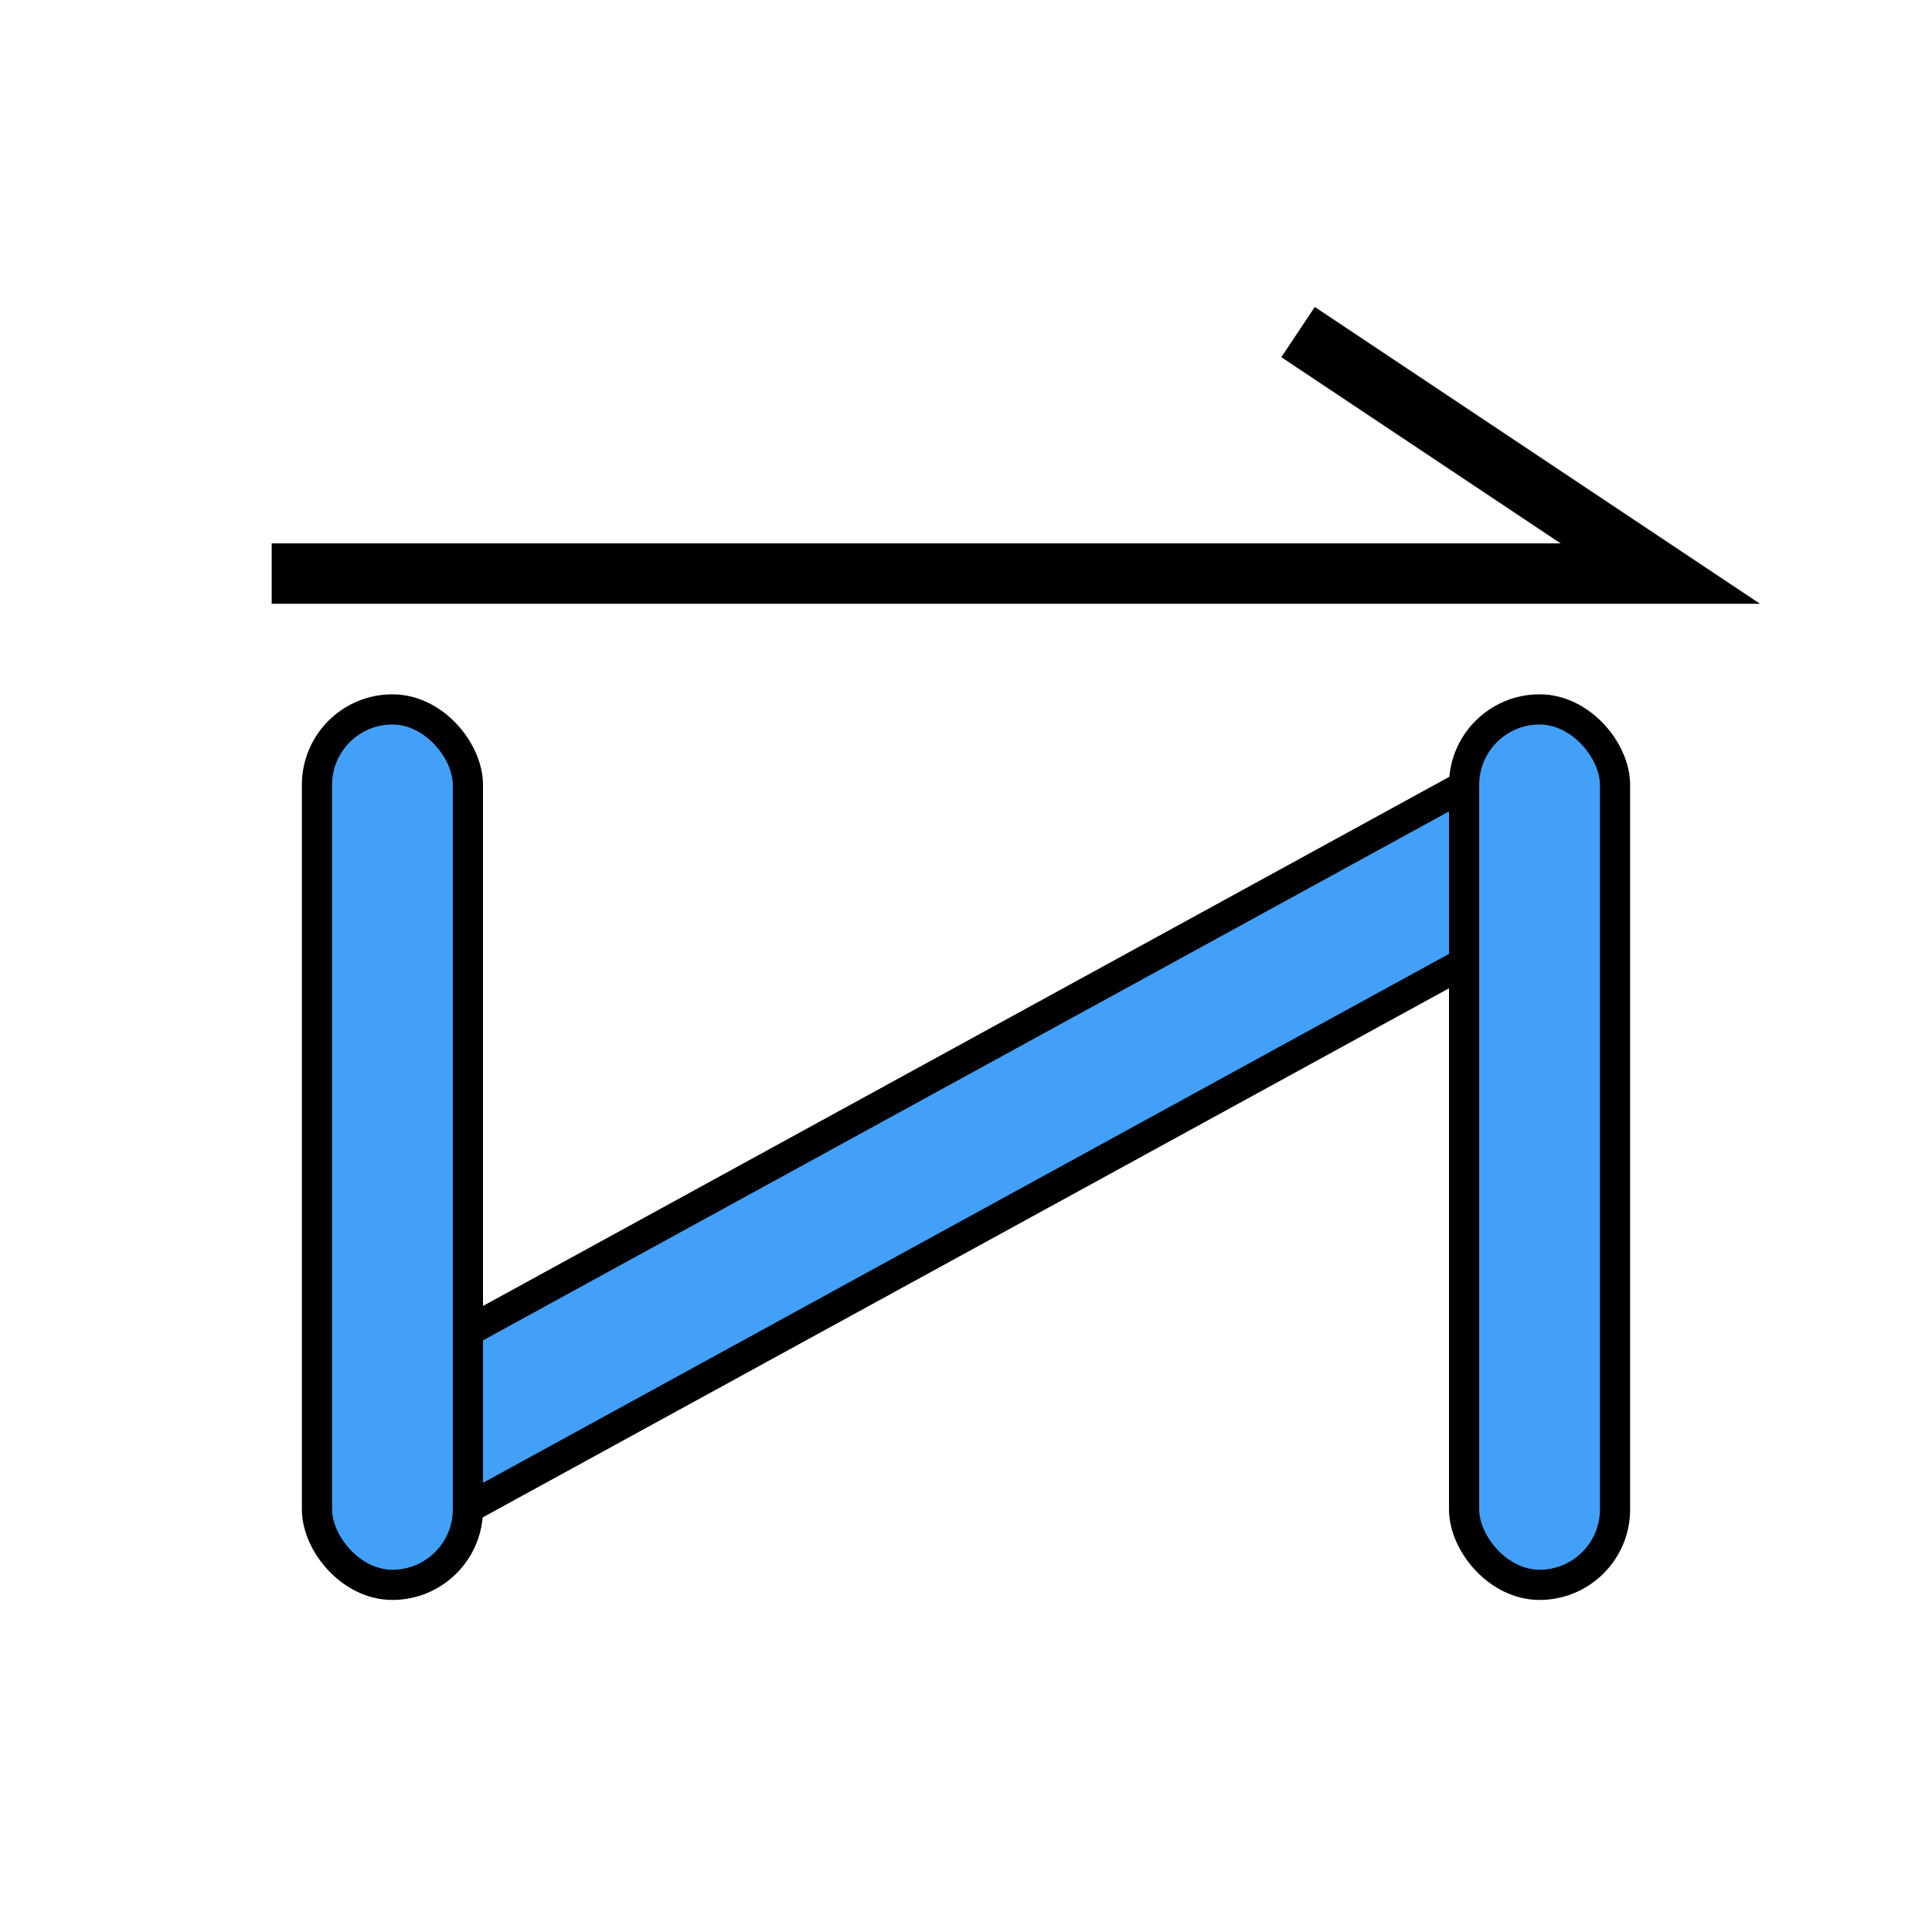 <svg width="16" height="16" viewBox="0 0 16 16" fill="none" xmlns="http://www.w3.org/2000/svg">
<path d="M2.25 4.75L13.75 4.75L10.75 2.75" stroke="black" stroke-width="0.5"/>
<path d="M12.791 7.609L3.826 12.518C3.398 12.753 2.875 12.443 2.875 11.955C2.875 11.72 3.003 11.504 3.209 11.391L12.174 6.482C12.602 6.247 13.125 6.557 13.125 7.045C13.125 7.28 12.997 7.496 12.791 7.609Z" fill="#43A0F8" stroke="black" stroke-width="0.25"/>
<rect x="12.125" y="5.875" width="1.25" height="7.25" rx="0.625" fill="#43A0F8" stroke="black" stroke-width="0.25"/>
<rect x="2.625" y="5.875" width="1.25" height="7.25" rx="0.625" fill="#43A0F8" stroke="black" stroke-width="0.25"/>
</svg>
